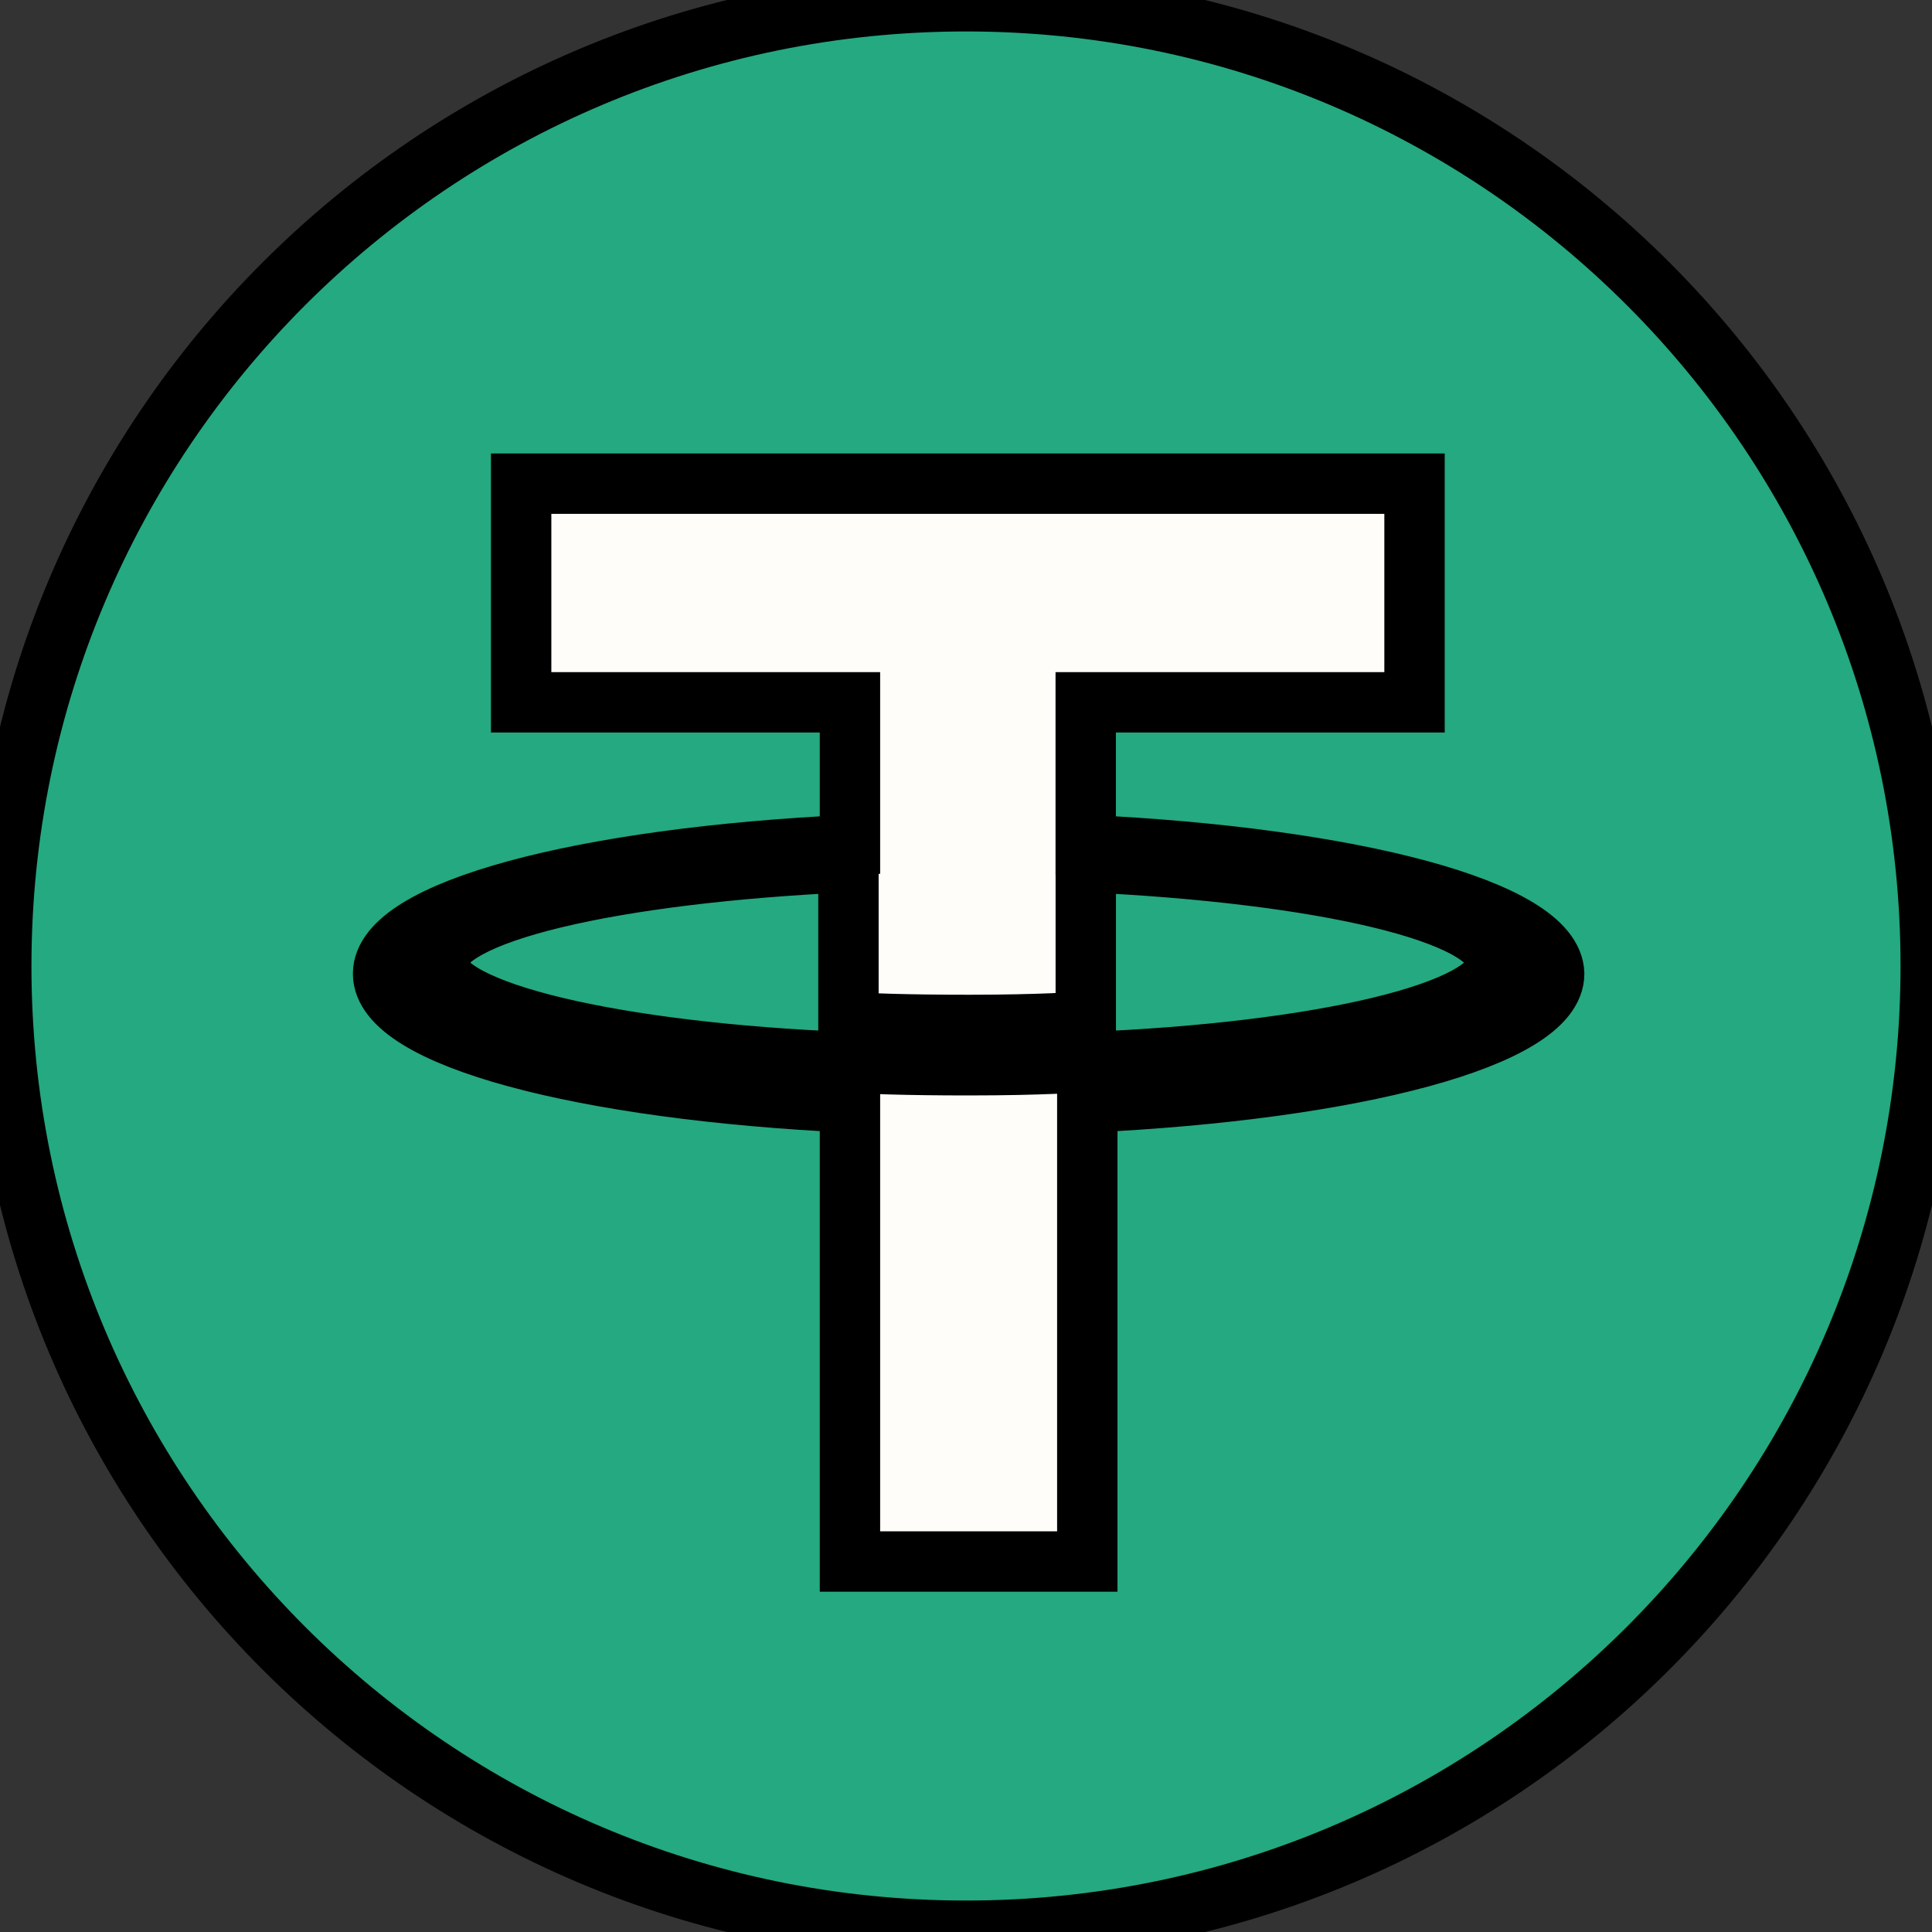 <svg width="32" height="32" xmlns="http://www.w3.org/2000/svg" fill="none">

 <rect width="100%" height="100%" fill="#333333" stroke="none"/>

 <g>
  <title>Layer 1</title>
  <g stroke="null">
   <path stroke="null" d="m16,31.979c8.825,0 15.979,-7.154 15.979,-15.979c0,-8.825 -7.154,-15.979 -15.979,-15.979c-8.825,0 -15.979,7.154 -15.979,15.979c0,8.825 7.154,15.979 15.979,15.979z" fill="#24A980"/>
   <path stroke="null" d="m17.983,17.593c-0.103,0 -0.694,0.051 -1.952,0.051c-1.028,0 -1.721,-0.026 -1.978,-0.051c-3.879,-0.154 -6.808,-0.848 -6.808,-1.644c0,-0.822 2.903,-1.49 6.808,-1.67l0,2.646c0.257,0.026 0.976,0.051 2.004,0.051c1.207,0 1.824,-0.051 1.927,-0.051l0,-2.646c3.905,0.18 6.808,0.848 6.808,1.67c0,0.796 -2.903,1.49 -6.808,1.644zm0,-3.597l0,-2.363l5.446,0l0,-3.622l-14.797,0l0,3.622l5.446,0l0,2.363c-4.419,0.206 -7.733,1.079 -7.733,2.132c0,1.053 3.314,1.927 7.733,2.132l0,7.604l3.931,0l0,-7.604c4.419,-0.206 7.733,-1.079 7.733,-2.132c-0.026,-1.053 -3.34,-1.927 -7.758,-2.132z" fill="#FFFDFA"/>
  </g>
 </g>
</svg>